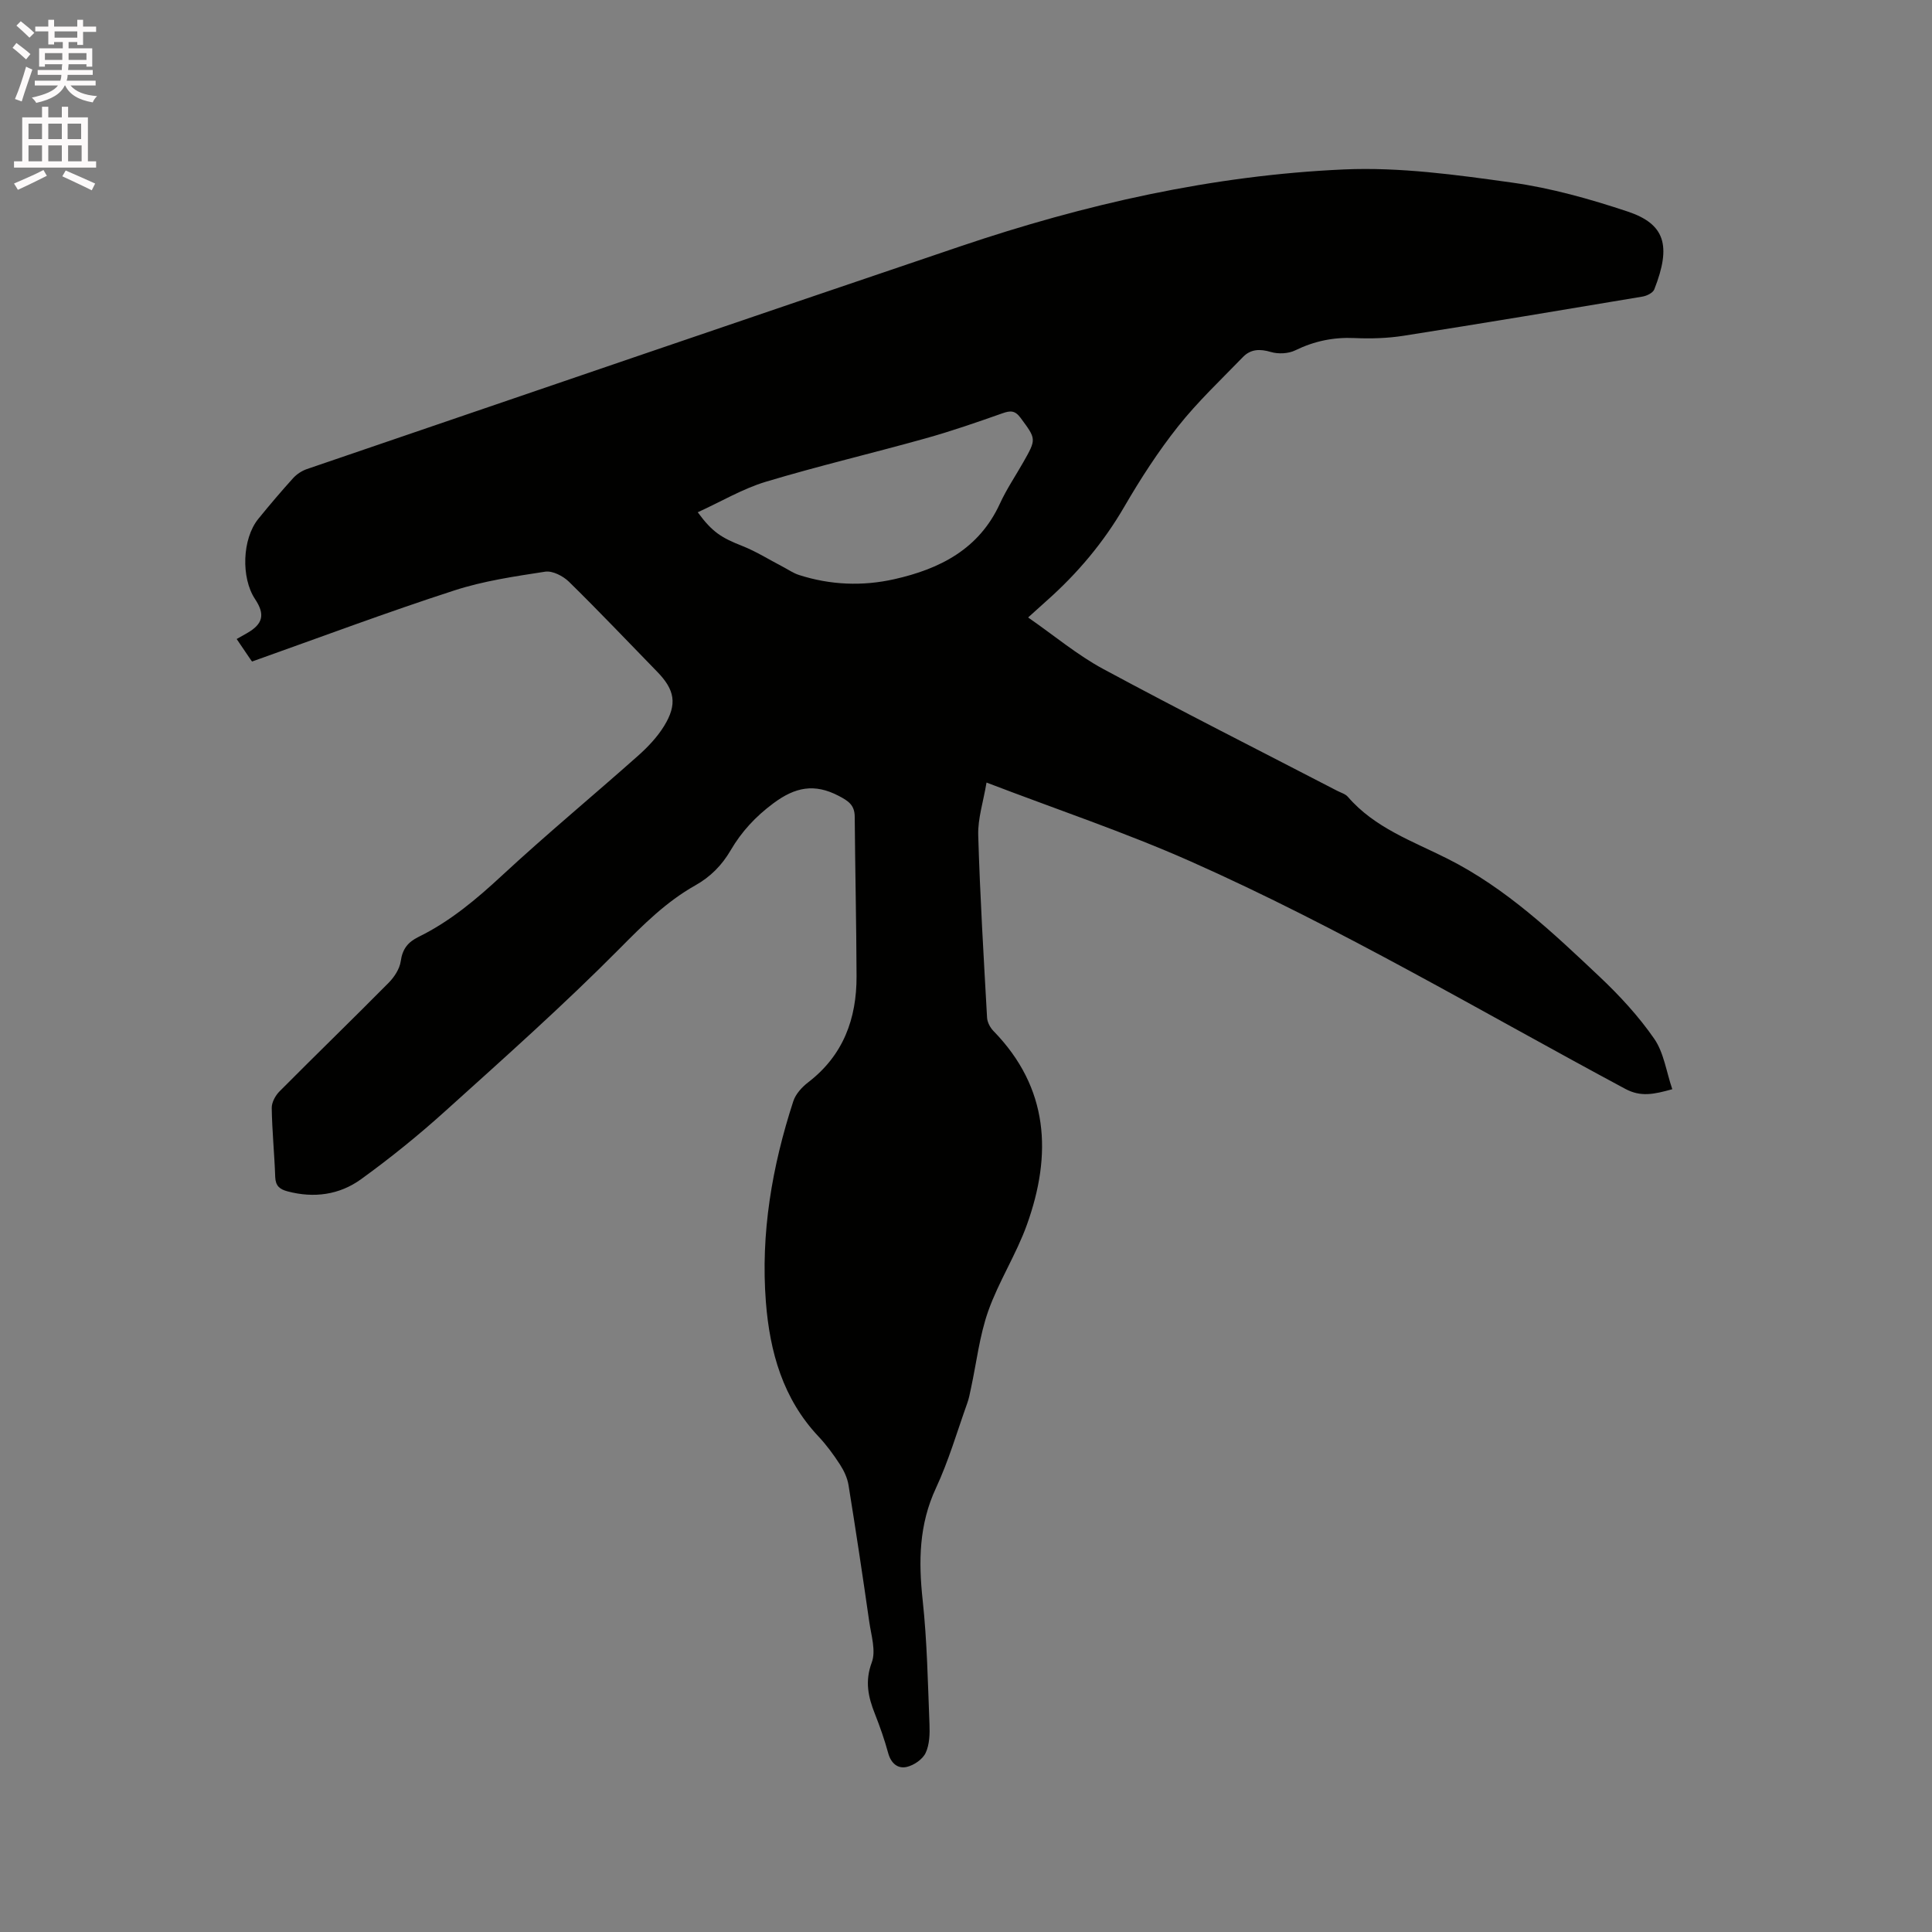 <svg enable-background="new 0 0 400 400" viewBox="0 0 400 400" xmlns="http://www.w3.org/2000/svg"><rect x="0" y="0" width="400" height="400" fill="#808080" stroke="none"/><path d="m2.6 9.9.8-1c.9.7 1.9 1.4 2.9 2.3l-.9 1.1c-1.1-1-2-1.8-2.8-2.4zm.5 10.6c.9-2.1 1.6-4.3 2.3-6.7.4.2.8.4 1.3.6-.7 2.1-1.5 4.3-2.2 6.6zm.3-15.2.9-.9c1 .8 2 1.6 2.8 2.4l-1 1c-.9-.9-1.8-1.7-2.7-2.5zm12.6-1.2h1.2v1.4h2.7v1.1h-2.7v2.7h-1.2v-.6h-1.8v1.3h4.9v3.8h-1.2v-.5h-3.7c0 .4-.1.9-.1 1.2h5.1v1h-5.2c0 .5-.1.9-.2 1.2h6v1h-5.2c1.1 1.3 2.9 2 5.5 2.2-.4.4-.7.8-.9 1.3-2.9-.5-4.8-1.6-5.7-3.5h-.1c-.8 1.7-2.7 2.9-5.9 3.6-.2-.4-.6-.8-.9-1.1 2.8-.6 4.6-1.4 5.4-2.5h-4.8v-1h5.3c.1-.3.2-.7.2-1.2h-4.9v-1h5c0-.4 0-.8.1-1.2h-3.6v.5h-1.2v-3.8h4.9v-1.3h-1.8v.5h-1.2v-2.7h-2.7v-1h2.7v-1.4h1.2v1.4h4.8zm-6.7 8.3h3.6c0-.4 0-.9 0-1.4h-3.6zm1.9-4.6h4.8v-1.3h-4.7v1.3zm6.7 3.2h-3.7v1.4h3.7z" fill="#fcfafa"/><path d="m8.7 22.1h1.3v2.2h2.8v-2.2h1.3v2.2h4.1v9.1h1.7v1.3h-17v-1.3h1.7v-9.1h4.1zm.3 13.1.7 1.2c-1.8.9-3.8 1.9-6 2.9-.2-.4-.5-.8-.8-1.3 2.3-1 4.4-1.9 6.1-2.8zm-3.1-6.4h2.8v-3.2h-2.8zm0 4.6h2.8v-3.3h-2.8zm4.1-4.6h2.8v-3.2h-2.8zm0 4.6h2.8v-3.3h-2.8zm3.6 1.9c2.1.9 4.1 1.8 6.1 2.7l-.7 1.4c-2.2-1.1-4.2-2-6.1-2.9zm3.2-9.7h-2.8v3.2h2.8zm-2.7 7.8h2.8v-3.3h-2.8z" fill="#fcfafa"/><path d="m52.19 136.96c-.02-.02-.22-.27-.39-.53-.89-1.31-1.78-2.63-2.8-4.13.78-.44 1.48-.83 2.17-1.23 3.29-1.89 3.75-3.86 1.64-7.03-2.94-4.42-2.67-12.49.66-16.6 2.34-2.88 4.74-5.71 7.23-8.46.74-.81 1.79-1.5 2.83-1.86 45.07-15.4 90.13-30.83 135.24-46.1 25.8-8.73 52.26-14.73 79.49-15.94 11.54-.51 23.26 1.11 34.77 2.72 8.11 1.13 16.15 3.4 23.94 5.99 7.75 2.58 9.11 7.03 5.53 16.13-.28.71-1.53 1.33-2.41 1.48-16.5 2.77-32.99 5.52-49.52 8.12-3.32.52-6.77.62-10.13.47-4.36-.2-8.34.63-12.26 2.54-1.43.7-3.51.8-5.04.35-2.29-.68-4.21-.62-5.82 1.06-4.55 4.7-9.35 9.22-13.4 14.33-4.14 5.21-7.79 10.87-11.14 16.63-4.31 7.43-9.72 13.84-16.1 19.5-1.02.91-2.04 1.83-3.82 3.44 5.49 3.81 10.22 7.79 15.54 10.66 16.03 8.64 32.29 16.85 48.46 25.23.75.39 1.68.64 2.2 1.24 5.54 6.43 13.41 9.18 20.62 12.81 12.15 6.12 21.83 15.31 31.53 24.47 4.12 3.89 8.05 8.15 11.27 12.8 2 2.88 2.5 6.79 3.75 10.46-3.79 1.05-6.5 1.66-9.73-.07-29.86-16.01-59.04-33.36-90.05-47.12-13.51-5.99-27.6-10.71-42.2-16.3-.66 3.97-1.82 7.46-1.72 10.9.37 12.6 1.13 25.18 1.83 37.76.05.95.63 2.06 1.31 2.76 11.51 11.8 12.17 25.57 6.94 40.13-2.2 6.13-5.84 11.75-8.01 17.88-1.81 5.13-2.42 10.67-3.58 16.03-.22 1.03-.41 2.08-.77 3.06-2.1 5.88-3.85 11.93-6.48 17.57-3.52 7.55-3.61 15.17-2.74 23.21.92 8.52 1.07 17.13 1.41 25.7.08 1.98.01 4.19-.8 5.91-.62 1.32-2.41 2.54-3.89 2.89-1.87.44-3.28-.74-3.86-2.86-.75-2.75-1.7-5.46-2.75-8.12-1.39-3.5-2.11-6.73-.65-10.65.9-2.41-.12-5.61-.52-8.42-1.35-9.44-2.77-18.87-4.29-28.28-.24-1.49-.94-2.99-1.77-4.27-1.32-2.04-2.78-4.03-4.44-5.8-7.38-7.83-10.09-17.52-10.9-27.83-1.11-14.24 1.28-28.1 5.68-41.61.49-1.49 1.8-2.92 3.09-3.91 7.25-5.57 10.03-13.15 10-21.95-.04-11.01-.29-22.03-.38-33.04-.02-2.41-1.31-3.25-3.31-4.3-5.03-2.63-9.02-1.83-13.54 1.54-3.7 2.75-6.59 5.88-8.84 9.73-1.81 3.1-4.17 5.49-7.32 7.26-6.03 3.39-10.81 8.18-15.7 13.12-11.55 11.65-23.84 22.59-36.04 33.59-5.56 5.02-11.42 9.76-17.48 14.14-4.46 3.22-9.73 3.95-15.19 2.5-1.63-.43-2.49-1.12-2.56-2.98-.16-4.77-.65-9.52-.72-14.29-.02-1.16.77-2.6 1.64-3.46 7.47-7.52 15.09-14.9 22.55-22.44 1.18-1.19 2.3-2.9 2.52-4.49.35-2.52 1.49-3.95 3.67-5.02 6.53-3.2 11.98-7.79 17.31-12.73 9.16-8.49 18.8-16.47 28.14-24.77 2.03-1.8 3.98-3.86 5.4-6.16 2.79-4.54 2.23-7.5-1.45-11.27-6.07-6.22-12.05-12.54-18.26-18.62-1.21-1.18-3.39-2.3-4.91-2.07-6.35.98-12.81 1.92-18.89 3.91-13.89 4.5-27.56 9.63-41.79 14.69zm92.27-30.9c3.05 4.17 4.98 5.3 9.21 6.97 2.91 1.15 5.61 2.86 8.4 4.31 1.11.58 2.17 1.32 3.34 1.7 6.5 2.09 13.16 2.36 19.77.87 9.41-2.12 17.51-6.21 21.83-15.62 1.36-2.97 3.22-5.72 4.84-8.57 2.77-4.87 2.69-4.81-.56-9.22-1.14-1.54-2.1-1.51-3.72-.94-5.28 1.86-10.59 3.71-15.98 5.21-11 3.08-22.13 5.69-33.06 8.98-4.76 1.44-9.17 4.07-14.07 6.31z" fill="#010100"/></svg>